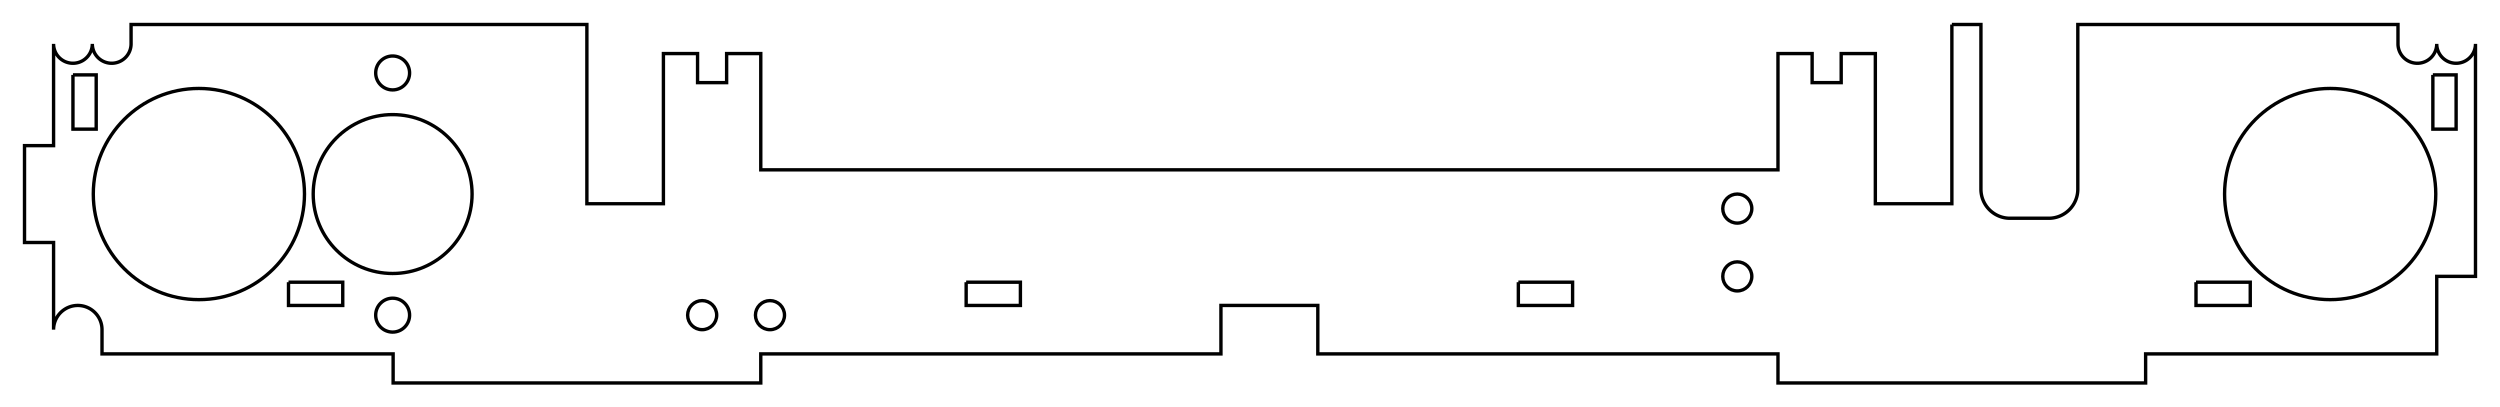 <?xml version="1.0"?>
<!DOCTYPE svg PUBLIC "-//W3C//DTD SVG 1.1//EN" "http://www.w3.org/Graphics/SVG/1.1/DTD/svg11.dtd">
<svg width="258.06mm" height="42.06mm" viewBox="0 0 258.06 42.06" xmlns="http://www.w3.org/2000/svg" version="1.1">
<g id="Sketch001" transform="translate(131.03,39.53) scale(1,-1)">
<path id="Sketch001_w0000"  d="M 70.45 37.0 L 73.45 37.0 L 73.45 20 A 3 3 0 0 1 76.45 17L 80.45 17 A 3 3 0 0 1 83.45 20L 83.45 37.0 L 116.5 37.0 L 116.5 35 A 2 2 0 0 1 120.5 35A 2 2 0 0 1 124.5 35L 124.5 24.5 L 124.5 11.0 L 120.5 11.0 L 120.5 3.0 L 90.45 3.0 L 90.45 0.0 L 52.5 0.0 L 52.5 3.0 L 5 3 L 5.0 8.0 L -5.0 8.0 L -5.0 3 L -52.5 3 L -52.5 1.0452406994178406e-28 L -90.45 0.0 L -90.45 3.0 L -120.5 3.0 L -120.5 5.5 A 2.5 2.5 0 1 1 -125.5 5.5L -125.5 14.5 L -128.5 14.5 L -128.5 24.5 L -125.5 24.5 L -125.5 35.0 A 2 2 0 0 1 -121.5 35A 2 2 0 0 1 -117.5 35L -117.5 37.0 L -70.45 37.0 L -70.45 18.5 L -62.55 18.5 L -62.55 34.0 L -59.025 34.0 L -59.025 31 L -56.025 31 L -56.025 34.0 L -52.5 34.0 L -52.5 22 L 52.5 22 L 52.5 34.0 L 56.025 34.0 L 56.025 31 L 59.025 31 L 59.025 34.0 L 62.55 34.0 L 62.55 18.5 L 70.45 18.5 L 70.45 37.0 " stroke="#000000" stroke-width="0.35 px" style="stroke-width:0.35;stroke-miterlimit:4;stroke-dasharray:none;fill:none;fill-opacity:1;fill-rule: evenodd"/>
<circle cx="-110.5" cy="19.5" r="10.9" stroke="#000000" stroke-width="0.35 px" style="stroke-width:0.35;stroke-miterlimit:4;stroke-dasharray:none;fill:none"/>
<circle cx="109.5" cy="19.5" r="10.9" stroke="#000000" stroke-width="0.35 px" style="stroke-width:0.35;stroke-miterlimit:4;stroke-dasharray:none;fill:none"/>
<circle cx="-90.5" cy="19.5" r="8.2" stroke="#000000" stroke-width="0.35 px" style="stroke-width:0.35;stroke-miterlimit:4;stroke-dasharray:none;fill:none"/>
<circle cx="-90.5" cy="32" r="1.75" stroke="#000000" stroke-width="0.35 px" style="stroke-width:0.35;stroke-miterlimit:4;stroke-dasharray:none;fill:none"/>
<circle cx="-90.5" cy="7" r="1.75" stroke="#000000" stroke-width="0.35 px" style="stroke-width:0.35;stroke-miterlimit:4;stroke-dasharray:none;fill:none"/>
<path id="Sketch001_w0006"  d="M -123.5 31.8 L -121.1 31.8 L -121.1 26.2 L -123.5 26.2 L -123.5 31.8 " stroke="#000000" stroke-width="0.35 px" style="stroke-width:0.35;stroke-miterlimit:4;stroke-dasharray:none;fill:none;fill-opacity:1;fill-rule: evenodd"/>
<path id="Sketch001_w0007"  d="M 120.1 31.8 L 122.5 31.8 L 122.5 26.2 L 120.1 26.2 L 120.1 31.8 " stroke="#000000" stroke-width="0.35 px" style="stroke-width:0.35;stroke-miterlimit:4;stroke-dasharray:none;fill:none;fill-opacity:1;fill-rule: evenodd"/>
<path id="Sketch001_w0008"  d="M 95.65 10.4 L 101.25 10.4 L 101.25 8.0 L 95.65 8.0 L 95.65 10.4 " stroke="#000000" stroke-width="0.35 px" style="stroke-width:0.35;stroke-miterlimit:4;stroke-dasharray:none;fill:none;fill-opacity:1;fill-rule: evenodd"/>
<path id="Sketch001_w0009"  d="M -101.25 10.4 L -95.65 10.4 L -95.65 8.0 L -101.25 8.0 L -101.25 10.4 " stroke="#000000" stroke-width="0.35 px" style="stroke-width:0.35;stroke-miterlimit:4;stroke-dasharray:none;fill:none;fill-opacity:1;fill-rule: evenodd"/>
<path id="Sketch001_w0010"  d="M -31.3 10.4 L -25.7 10.4 L -25.7 8 L -31.3 8 L -31.3 10.4 " stroke="#000000" stroke-width="0.35 px" style="stroke-width:0.35;stroke-miterlimit:4;stroke-dasharray:none;fill:none;fill-opacity:1;fill-rule: evenodd"/>
<path id="Sketch001_w0011"  d="M 25.7 10.4 L 31.3 10.4 L 31.3 8.0 L 25.7 8.0 L 25.7 10.4 " stroke="#000000" stroke-width="0.35 px" style="stroke-width:0.35;stroke-miterlimit:4;stroke-dasharray:none;fill:none;fill-opacity:1;fill-rule: evenodd"/>
<circle cx="-58.55" cy="7" r="1.5" stroke="#000000" stroke-width="0.35 px" style="stroke-width:0.35;stroke-miterlimit:4;stroke-dasharray:none;fill:none"/>
<circle cx="-51.55" cy="7" r="1.5" stroke="#000000" stroke-width="0.35 px" style="stroke-width:0.35;stroke-miterlimit:4;stroke-dasharray:none;fill:none"/>
<circle cx="48.3" cy="18" r="1.5" stroke="#000000" stroke-width="0.35 px" style="stroke-width:0.35;stroke-miterlimit:4;stroke-dasharray:none;fill:none"/>
<circle cx="48.3" cy="11" r="1.5" stroke="#000000" stroke-width="0.35 px" style="stroke-width:0.35;stroke-miterlimit:4;stroke-dasharray:none;fill:none"/>
<title>b'Sketch001'</title>
</g>
</svg>